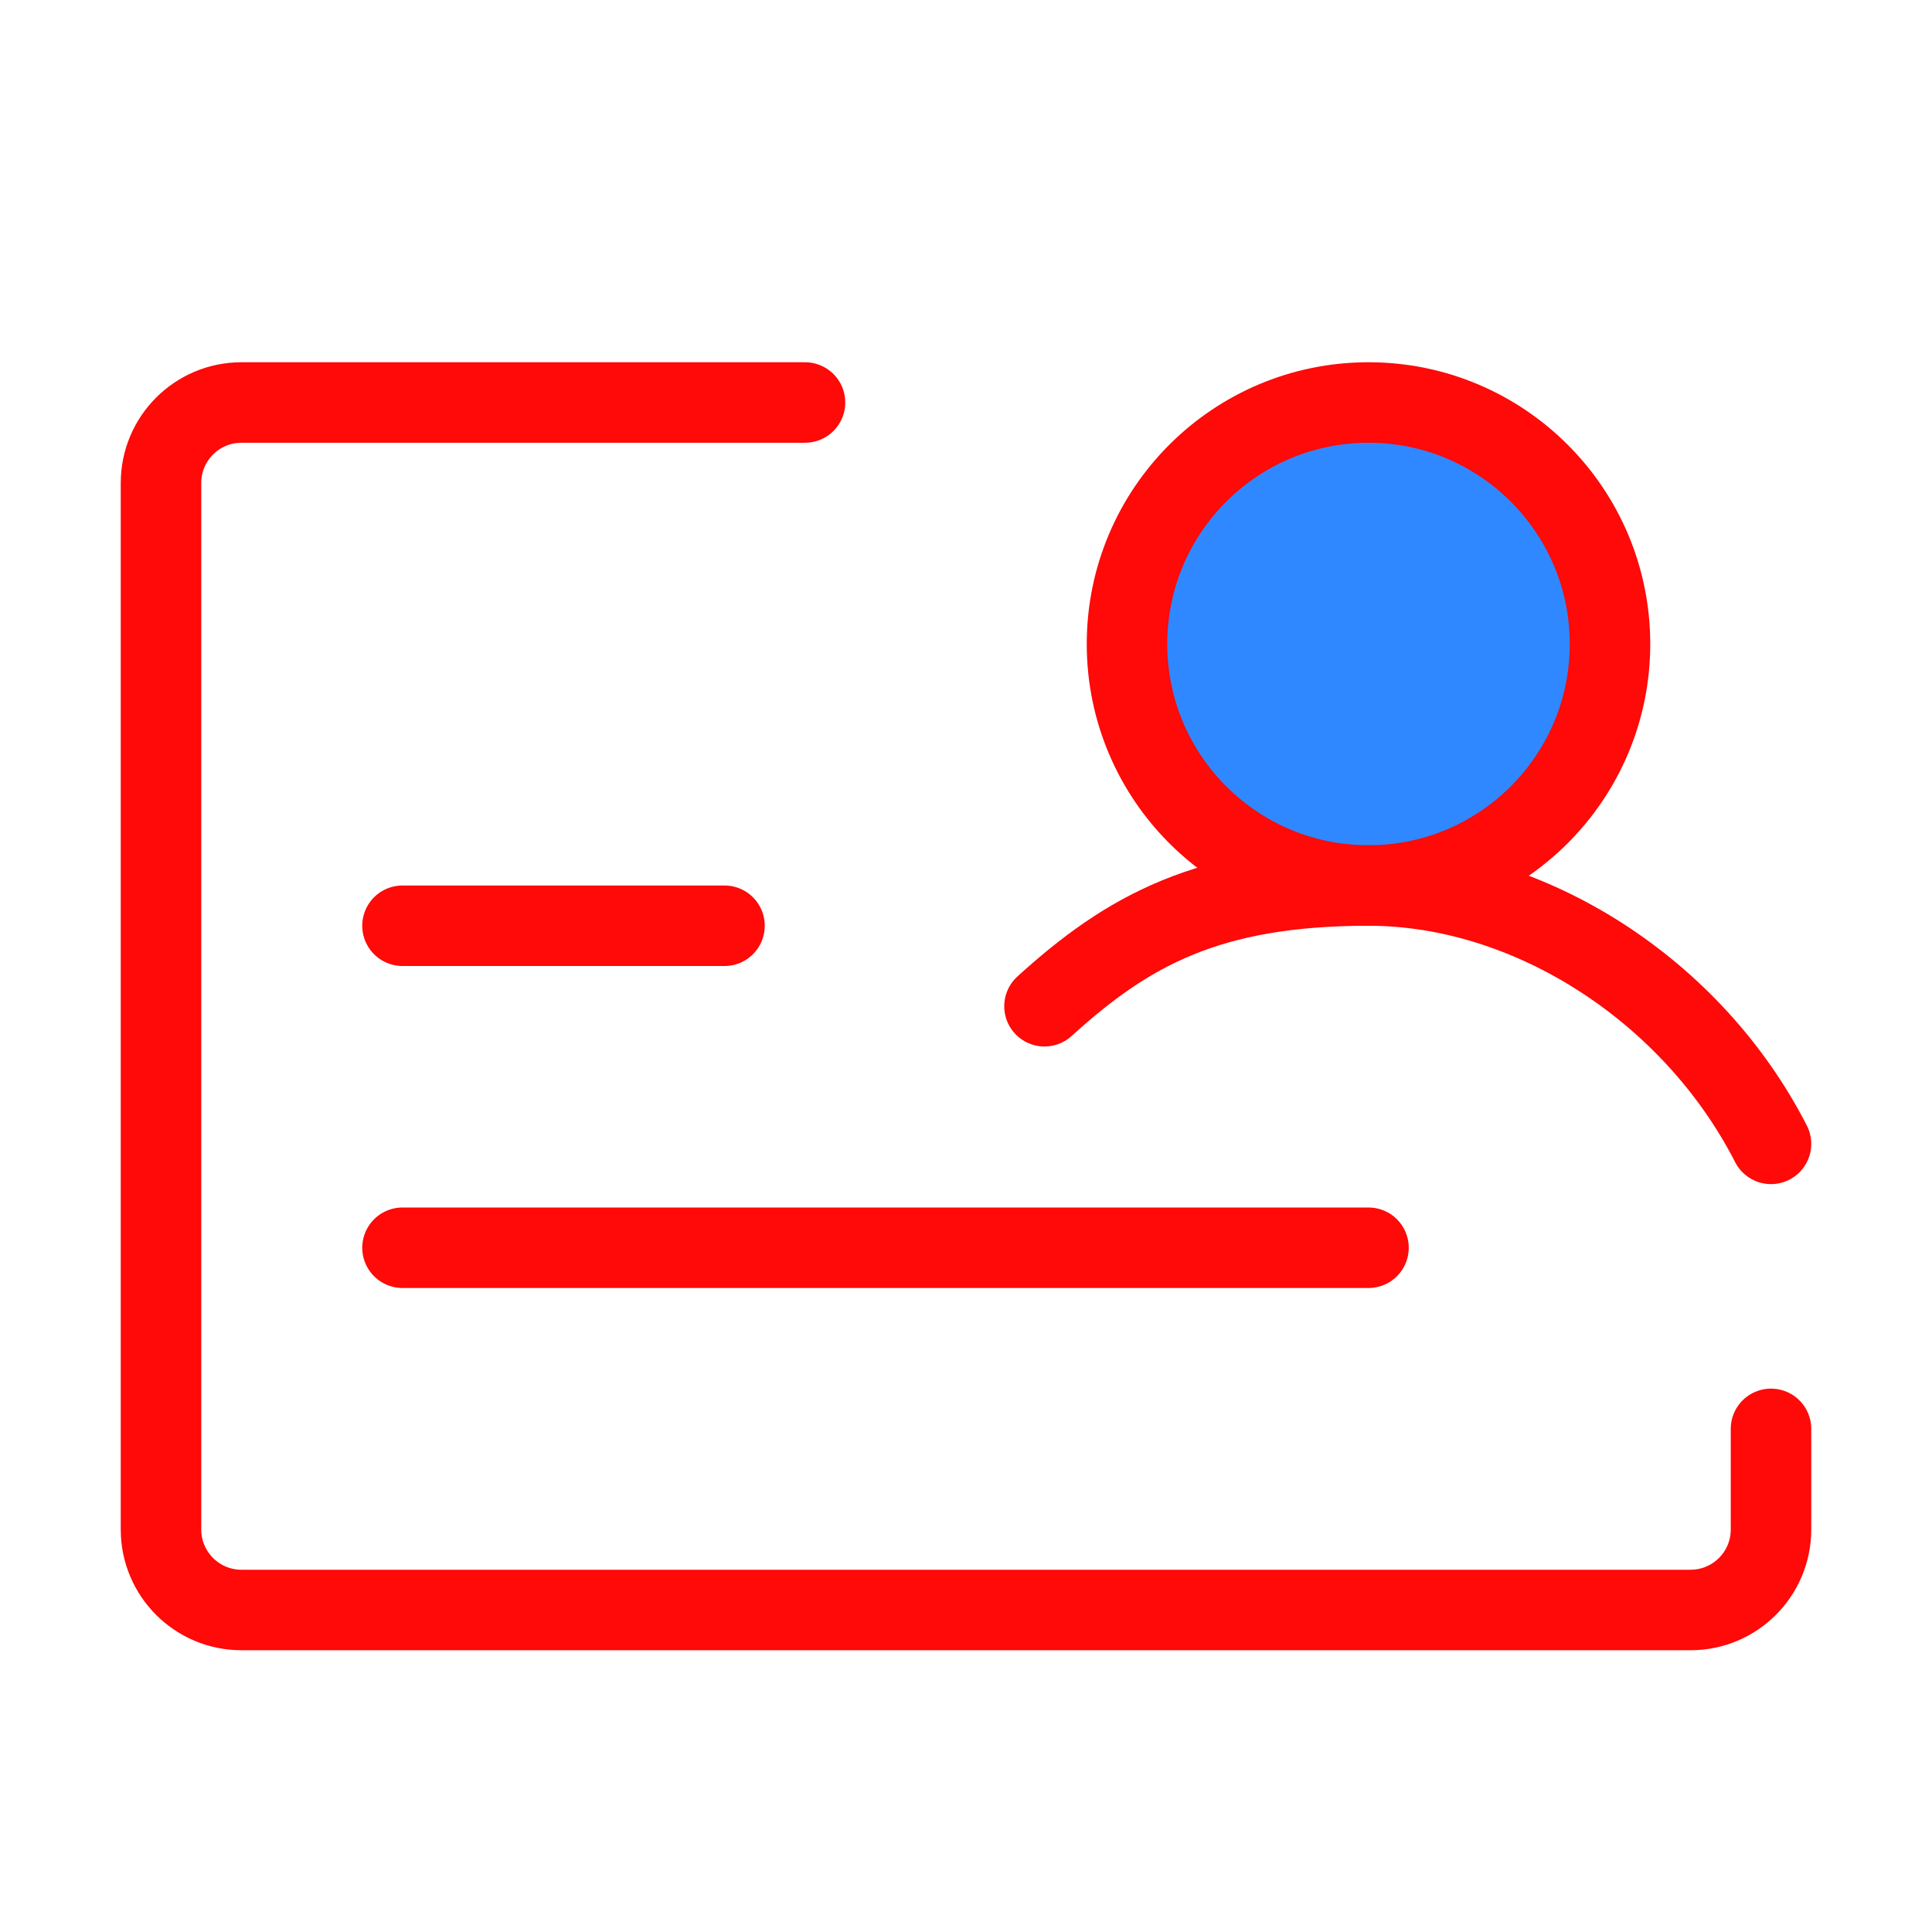 <?xml version="1.0" encoding="UTF-8"?><svg width="24" height="24" viewBox="0 0 48 48" fill="none" xmlns="http://www.w3.org/2000/svg"><path d="M20 10H6C4.895 10 4 10.895 4 12V38C4 39.105 4.895 40 6 40H42C43.105 40 44 39.105 44 38V35.5" stroke="#FF0909" stroke-width="2" stroke-linecap="round" stroke-linejoin="round"/><path d="M10 23H18" stroke="#FF0909" stroke-width="2" stroke-linecap="round"/><path d="M10 31H34" stroke="#FF0909" stroke-width="2" stroke-linecap="round"/><circle cx="34" cy="16" r="6" fill="#2F88FF" stroke="#FF0909" stroke-width="2" stroke-linecap="round" stroke-linejoin="round"/><path d="M44 28.419C42.047 24.602 38 22 34 22C30 22 28.007 23.133 25.95 25" stroke="#FF0909" stroke-width="2" stroke-linecap="round" stroke-linejoin="round"/></svg>